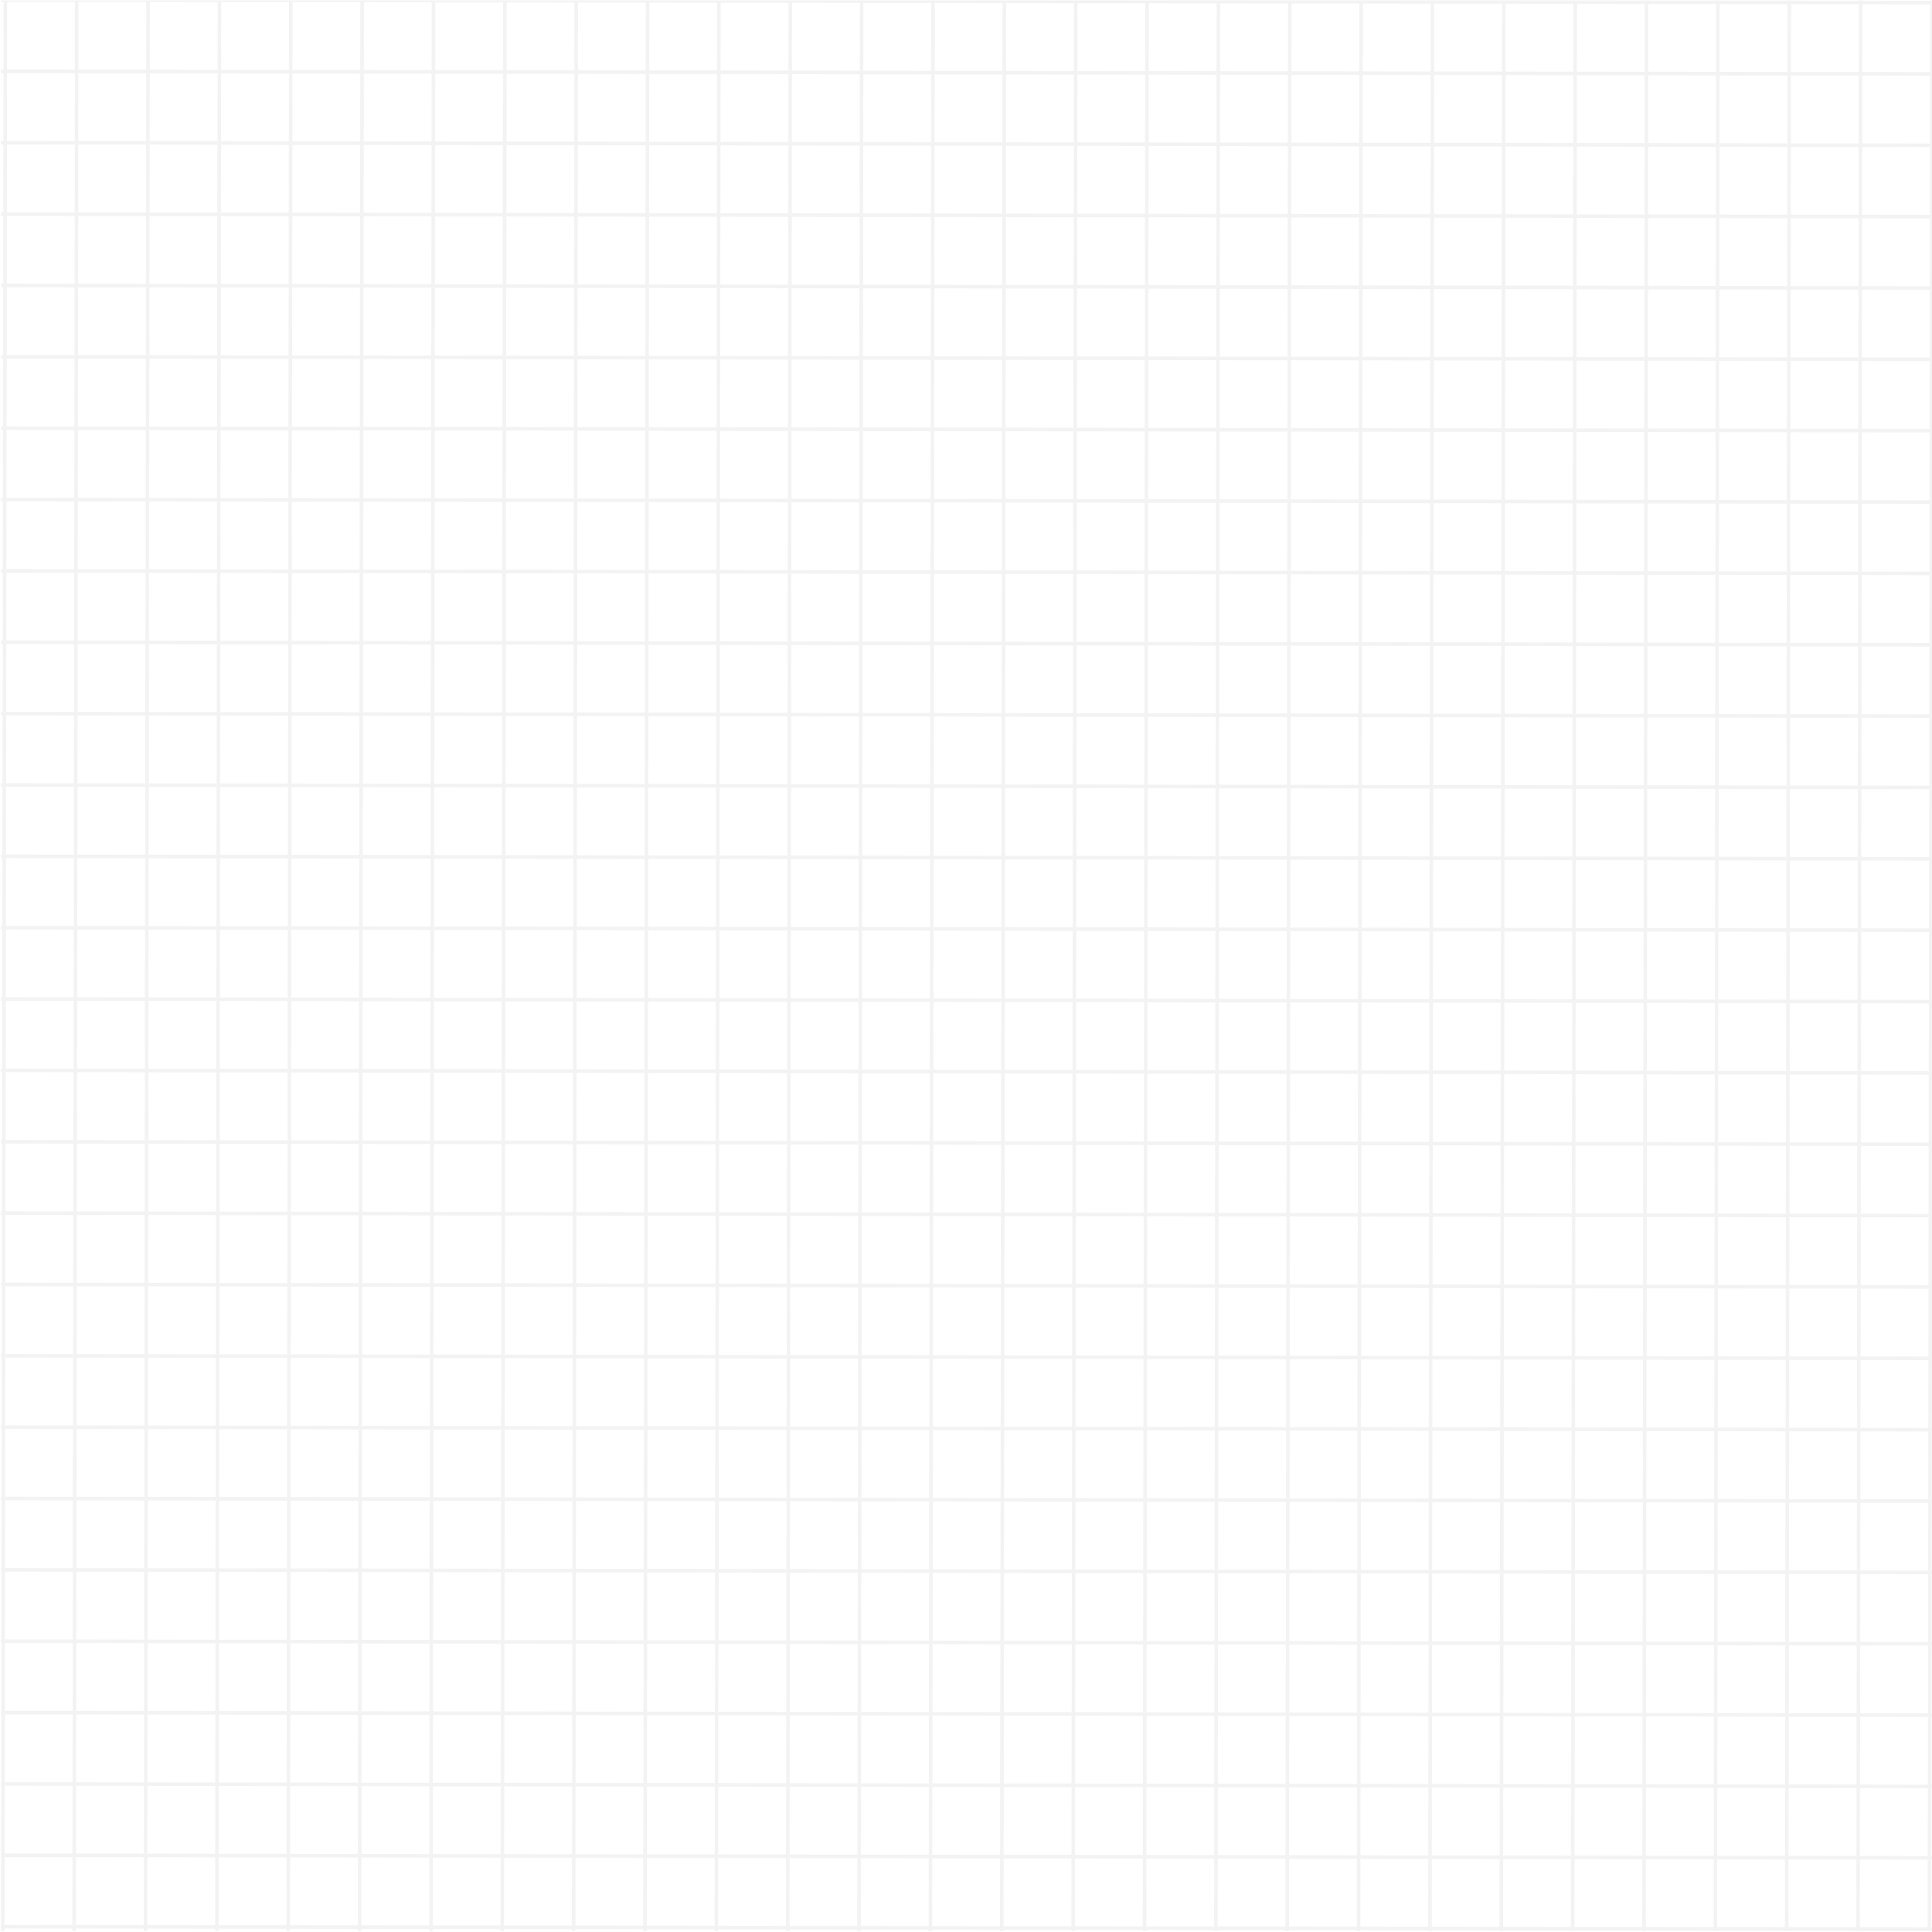 <svg xmlns="http://www.w3.org/2000/svg" xmlns:xlink="http://www.w3.org/1999/xlink" width="1080" zoomAndPan="magnify" viewBox="0 0 810 810" height="1080" preserveAspectRatio="xMidYMid meet" version="1.0"><defs><filter x="0%" y="0%" width="100%" height="100%" id="8386d904b4"><feColorMatrix values="0 0 0 0 1 0 0 0 0 1 0 0 0 0 1 0 0 0 1 0" color-interpolation-filters="sRGB"/></filter><mask id="4a5ee688e6"><g filter="url(#8386d904b4)"><rect x="-81" width="972" fill="#000000" y="-81" height="972" fill-opacity="0.05"/></g></mask><clipPath id="5fcd5c7e84"><path d="M 0 799 L 810 799 L 810 810 L 0 810 Z M 0 799 " clip-rule="nonzero"/></clipPath><clipPath id="44d021f270"><path d="M 0 679 L 810 679 L 810 699 L 0 699 Z M 0 679 " clip-rule="nonzero"/></clipPath><clipPath id="71c4949f42"><path d="M 0 769 L 810 769 L 810 788 L 0 788 Z M 0 769 " clip-rule="nonzero"/></clipPath><clipPath id="e383401a76"><path d="M 0 619 L 810 619 L 810 639 L 0 639 Z M 0 619 " clip-rule="nonzero"/></clipPath><clipPath id="6e84f8a895"><path d="M 0 739 L 810 739 L 810 758 L 0 758 Z M 0 739 " clip-rule="nonzero"/></clipPath><clipPath id="0e1b0b1e04"><path d="M 0 559 L 810 559 L 810 579 L 0 579 Z M 0 559 " clip-rule="nonzero"/></clipPath><clipPath id="b5e6db2e4b"><path d="M 0 709 L 810 709 L 810 728 L 0 728 Z M 0 709 " clip-rule="nonzero"/></clipPath><clipPath id="ca5854db74"><path d="M 0 500 L 810 500 L 810 519 L 0 519 Z M 0 500 " clip-rule="nonzero"/></clipPath><clipPath id="b73470df56"><path d="M 0 649 L 810 649 L 810 669 L 0 669 Z M 0 649 " clip-rule="nonzero"/></clipPath><clipPath id="97d66715c7"><path d="M 0 440 L 810 440 L 810 459 L 0 459 Z M 0 440 " clip-rule="nonzero"/></clipPath><clipPath id="1a38709454"><path d="M 0 589 L 810 589 L 810 609 L 0 609 Z M 0 589 " clip-rule="nonzero"/></clipPath><clipPath id="8edd5dc812"><path d="M 0 380 L 810 380 L 810 399 L 0 399 Z M 0 380 " clip-rule="nonzero"/></clipPath><clipPath id="569a469f01"><path d="M 0 530 L 810 530 L 810 549 L 0 549 Z M 0 530 " clip-rule="nonzero"/></clipPath><clipPath id="e18d75830e"><path d="M 0 320 L 810 320 L 810 340 L 0 340 Z M 0 320 " clip-rule="nonzero"/></clipPath><clipPath id="a656c1263b"><path d="M 0 470 L 810 470 L 810 489 L 0 489 Z M 0 470 " clip-rule="nonzero"/></clipPath><clipPath id="7d25870c43"><path d="M 0 260 L 810 260 L 810 280 L 0 280 Z M 0 260 " clip-rule="nonzero"/></clipPath><clipPath id="303002decb"><path d="M 0 410 L 810 410 L 810 429 L 0 429 Z M 0 410 " clip-rule="nonzero"/></clipPath><clipPath id="dd2a7e68b9"><path d="M 0 200 L 810 200 L 810 220 L 0 220 Z M 0 200 " clip-rule="nonzero"/></clipPath><clipPath id="a247ac5c1a"><path d="M 0 350 L 810 350 L 810 369 L 0 369 Z M 0 350 " clip-rule="nonzero"/></clipPath><clipPath id="1eb67c4df9"><path d="M 0 141 L 810 141 L 810 160 L 0 160 Z M 0 141 " clip-rule="nonzero"/></clipPath><clipPath id="80c7957ae6"><path d="M 0 290 L 810 290 L 810 310 L 0 310 Z M 0 290 " clip-rule="nonzero"/></clipPath><clipPath id="f66214ecde"><path d="M 0 81 L 810 81 L 810 100 L 0 100 Z M 0 81 " clip-rule="nonzero"/></clipPath><clipPath id="a6e7f1eb98"><path d="M 0 230 L 810 230 L 810 250 L 0 250 Z M 0 230 " clip-rule="nonzero"/></clipPath><clipPath id="48af7d6a6d"><path d="M 0 51 L 810 51 L 810 70 L 0 70 Z M 0 51 " clip-rule="nonzero"/></clipPath><clipPath id="8076ad327e"><path d="M 0 171 L 810 171 L 810 190 L 0 190 Z M 0 171 " clip-rule="nonzero"/></clipPath><clipPath id="ce1e7ef982"><path d="M 0 21 L 810 21 L 810 40 L 0 40 Z M 0 21 " clip-rule="nonzero"/></clipPath><clipPath id="5c4910714e"><path d="M 0 111 L 810 111 L 810 130 L 0 130 Z M 0 111 " clip-rule="nonzero"/></clipPath><clipPath id="c4d5c28ffa"><path d="M 0 0 L 810 0 L 810 10 L 0 10 Z M 0 0 " clip-rule="nonzero"/></clipPath><clipPath id="c88a308875"><path d="M 0 0 L 11 0 L 11 810 L 0 810 Z M 0 0 " clip-rule="nonzero"/></clipPath><clipPath id="e9a5a10c35"><path d="M 111 0 L 131 0 L 131 810 L 111 810 Z M 111 0 " clip-rule="nonzero"/></clipPath><clipPath id="e673eec045"><path d="M 22 0 L 41 0 L 41 810 L 22 810 Z M 22 0 " clip-rule="nonzero"/></clipPath><clipPath id="0e38463dbd"><path d="M 171 0 L 191 0 L 191 810 L 171 810 Z M 171 0 " clip-rule="nonzero"/></clipPath><clipPath id="ffce5c6680"><path d="M 52 0 L 71 0 L 71 810 L 52 810 Z M 52 0 " clip-rule="nonzero"/></clipPath><clipPath id="2b8f6885a4"><path d="M 231 0 L 251 0 L 251 810 L 231 810 Z M 231 0 " clip-rule="nonzero"/></clipPath><clipPath id="0e7787b027"><path d="M 82 0 L 101 0 L 101 810 L 82 810 Z M 82 0 " clip-rule="nonzero"/></clipPath><clipPath id="5efc4f2045"><path d="M 291 0 L 310 0 L 310 810 L 291 810 Z M 291 0 " clip-rule="nonzero"/></clipPath><clipPath id="526afd84bf"><path d="M 141 0 L 161 0 L 161 810 L 141 810 Z M 141 0 " clip-rule="nonzero"/></clipPath><clipPath id="c3f61194c5"><path d="M 351 0 L 370 0 L 370 810 L 351 810 Z M 351 0 " clip-rule="nonzero"/></clipPath><clipPath id="c0f7398b42"><path d="M 201 0 L 221 0 L 221 810 L 201 810 Z M 201 0 " clip-rule="nonzero"/></clipPath><clipPath id="08c18c596e"><path d="M 411 0 L 430 0 L 430 810 L 411 810 Z M 411 0 " clip-rule="nonzero"/></clipPath><clipPath id="9a9580c18f"><path d="M 261 0 L 280 0 L 280 810 L 261 810 Z M 261 0 " clip-rule="nonzero"/></clipPath><clipPath id="e282308d78"><path d="M 470 0 L 490 0 L 490 810 L 470 810 Z M 470 0 " clip-rule="nonzero"/></clipPath><clipPath id="492f4b2b5f"><path d="M 321 0 L 340 0 L 340 810 L 321 810 Z M 321 0 " clip-rule="nonzero"/></clipPath><clipPath id="d0b6e1b7a1"><path d="M 530 0 L 550 0 L 550 810 L 530 810 Z M 530 0 " clip-rule="nonzero"/></clipPath><clipPath id="6878fd7ab3"><path d="M 381 0 L 400 0 L 400 810 L 381 810 Z M 381 0 " clip-rule="nonzero"/></clipPath><clipPath id="462724e25f"><path d="M 590 0 L 610 0 L 610 810 L 590 810 Z M 590 0 " clip-rule="nonzero"/></clipPath><clipPath id="0292e38d91"><path d="M 441 0 L 460 0 L 460 810 L 441 810 Z M 441 0 " clip-rule="nonzero"/></clipPath><clipPath id="bf098bdf5e"><path d="M 650 0 L 669 0 L 669 810 L 650 810 Z M 650 0 " clip-rule="nonzero"/></clipPath><clipPath id="dcc023f910"><path d="M 500 0 L 520 0 L 520 810 L 500 810 Z M 500 0 " clip-rule="nonzero"/></clipPath><clipPath id="11a4c5a8ff"><path d="M 710 0 L 729 0 L 729 810 L 710 810 Z M 710 0 " clip-rule="nonzero"/></clipPath><clipPath id="8fce7abb14"><path d="M 560 0 L 580 0 L 580 810 L 560 810 Z M 560 0 " clip-rule="nonzero"/></clipPath><clipPath id="c818396900"><path d="M 740 0 L 759 0 L 759 810 L 740 810 Z M 740 0 " clip-rule="nonzero"/></clipPath><clipPath id="9b09df2101"><path d="M 620 0 L 639 0 L 639 810 L 620 810 Z M 620 0 " clip-rule="nonzero"/></clipPath><clipPath id="7d7f6701da"><path d="M 770 0 L 789 0 L 789 810 L 770 810 Z M 770 0 " clip-rule="nonzero"/></clipPath><clipPath id="f2728e59b7"><path d="M 680 0 L 699 0 L 699 810 L 680 810 Z M 680 0 " clip-rule="nonzero"/></clipPath><clipPath id="57c140c2ef"><path d="M 800 0 L 810 0 L 810 810 L 800 810 Z M 800 0 " clip-rule="nonzero"/></clipPath><clipPath id="ee22b86dc7"><rect x="0" width="810" y="0" height="810"/></clipPath></defs><g mask="url(#4a5ee688e6)"><g transform="matrix(1, 0, 0, 1, 0, 0)"><g clip-path="url(#ee22b86dc7)"><g clip-path="url(#5fcd5c7e84)"><path stroke-linecap="butt" transform="matrix(0.75, 0.001, -0.001, 0.75, 0.377, 807.001)" fill="none" stroke-linejoin="miter" d="M -0.001 0.999 L 1080.001 0.999 " stroke="#000000" stroke-width="2" stroke-opacity="1" stroke-miterlimit="4"/></g><g clip-path="url(#44d021f270)"><path stroke-linecap="butt" transform="matrix(0.75, 0.001, -0.001, 0.75, 0.377, 687.334)" fill="none" stroke-linejoin="miter" d="M -0.001 1.003 L 1080.001 1.003 " stroke="#000000" stroke-width="2" stroke-opacity="1" stroke-miterlimit="4"/></g><g clip-path="url(#71c4949f42)"><path stroke-linecap="butt" transform="matrix(0.75, 0.001, -0.001, 0.75, 0.377, 777.084)" fill="none" stroke-linejoin="miter" d="M -0.001 1.003 L 1080.001 1.003 " stroke="#000000" stroke-width="2" stroke-opacity="1" stroke-miterlimit="4"/></g><g clip-path="url(#e383401a76)"><path stroke-linecap="butt" transform="matrix(0.75, 0.001, -0.001, 0.75, 0.377, 627.501)" fill="none" stroke-linejoin="miter" d="M -0.001 0.999 L 1080.001 0.999 " stroke="#000000" stroke-width="2" stroke-opacity="1" stroke-miterlimit="4"/></g><g clip-path="url(#6e84f8a895)"><path stroke-linecap="butt" transform="matrix(0.75, 0.001, -0.001, 0.75, 0.377, 747.167)" fill="none" stroke-linejoin="miter" d="M -0.001 1.001 L 1080.001 1.001 " stroke="#000000" stroke-width="2" stroke-opacity="1" stroke-miterlimit="4"/></g><g clip-path="url(#0e1b0b1e04)"><path stroke-linecap="butt" transform="matrix(0.75, 0.001, -0.001, 0.75, 0.377, 567.667)" fill="none" stroke-linejoin="miter" d="M -0.001 1.001 L 1080.001 1.001 " stroke="#000000" stroke-width="2" stroke-opacity="1" stroke-miterlimit="4"/></g><g clip-path="url(#b5e6db2e4b)"><path stroke-linecap="butt" transform="matrix(0.75, 0.001, -0.001, 0.75, 0.377, 717.251)" fill="none" stroke-linejoin="miter" d="M -0.001 0.999 L 1080.001 0.999 " stroke="#000000" stroke-width="2" stroke-opacity="1" stroke-miterlimit="4"/></g><g clip-path="url(#ca5854db74)"><path stroke-linecap="butt" transform="matrix(0.75, 0.001, -0.001, 0.75, 0.377, 507.834)" fill="none" stroke-linejoin="miter" d="M -0.001 1.003 L 1080.001 1.003 " stroke="#000000" stroke-width="2" stroke-opacity="1" stroke-miterlimit="4"/></g><g clip-path="url(#b73470df56)"><path stroke-linecap="butt" transform="matrix(0.75, 0.001, -0.001, 0.75, 0.377, 657.417)" fill="none" stroke-linejoin="miter" d="M -0.001 1.001 L 1080.001 1.001 " stroke="#000000" stroke-width="2" stroke-opacity="1" stroke-miterlimit="4"/></g><g clip-path="url(#97d66715c7)"><path stroke-linecap="butt" transform="matrix(0.75, 0.001, -0.001, 0.75, 0.377, 448.001)" fill="none" stroke-linejoin="miter" d="M -0.001 0.999 L 1080.001 0.999 " stroke="#000000" stroke-width="2" stroke-opacity="1" stroke-miterlimit="4"/></g><g clip-path="url(#1a38709454)"><path stroke-linecap="butt" transform="matrix(0.75, 0.001, -0.001, 0.75, 0.377, 597.584)" fill="none" stroke-linejoin="miter" d="M -0.001 1.003 L 1080.001 1.003 " stroke="#000000" stroke-width="2" stroke-opacity="1" stroke-miterlimit="4"/></g><g clip-path="url(#8edd5dc812)"><path stroke-linecap="butt" transform="matrix(0.75, 0.001, -0.001, 0.75, 0.377, 388.167)" fill="none" stroke-linejoin="miter" d="M -0.001 1.001 L 1080.001 1.001 " stroke="#000000" stroke-width="2" stroke-opacity="1" stroke-miterlimit="4"/></g><g clip-path="url(#569a469f01)"><path stroke-linecap="butt" transform="matrix(0.75, 0.001, -0.001, 0.75, 0.377, 537.751)" fill="none" stroke-linejoin="miter" d="M -0.001 0.999 L 1080.001 0.999 " stroke="#000000" stroke-width="2" stroke-opacity="1" stroke-miterlimit="4"/></g><g clip-path="url(#e18d75830e)"><path stroke-linecap="butt" transform="matrix(0.75, 0.001, -0.001, 0.75, 0.377, 328.334)" fill="none" stroke-linejoin="miter" d="M -0.001 1.003 L 1080.001 1.003 " stroke="#000000" stroke-width="2" stroke-opacity="1" stroke-miterlimit="4"/></g><g clip-path="url(#a656c1263b)"><path stroke-linecap="butt" transform="matrix(0.75, 0.001, -0.001, 0.75, 0.377, 477.917)" fill="none" stroke-linejoin="miter" d="M -0.001 1.001 L 1080.001 1.001 " stroke="#000000" stroke-width="2" stroke-opacity="1" stroke-miterlimit="4"/></g><g clip-path="url(#7d25870c43)"><path stroke-linecap="butt" transform="matrix(0.75, 0.001, -0.001, 0.75, 0.377, 268.501)" fill="none" stroke-linejoin="miter" d="M -0.001 0.999 L 1080.001 0.999 " stroke="#000000" stroke-width="2" stroke-opacity="1" stroke-miterlimit="4"/></g><g clip-path="url(#303002decb)"><path stroke-linecap="butt" transform="matrix(0.75, 0.001, -0.001, 0.75, 0.377, 418.084)" fill="none" stroke-linejoin="miter" d="M -0.001 1.003 L 1080.001 1.003 " stroke="#000000" stroke-width="2" stroke-opacity="1" stroke-miterlimit="4"/></g><g clip-path="url(#dd2a7e68b9)"><path stroke-linecap="butt" transform="matrix(0.75, 0.001, -0.001, 0.75, 0.377, 208.667)" fill="none" stroke-linejoin="miter" d="M -0.001 1.001 L 1080.001 1.001 " stroke="#000000" stroke-width="2" stroke-opacity="1" stroke-miterlimit="4"/></g><g clip-path="url(#a247ac5c1a)"><path stroke-linecap="butt" transform="matrix(0.75, 0.001, -0.001, 0.75, 0.377, 358.251)" fill="none" stroke-linejoin="miter" d="M -0.001 0.999 L 1080.001 0.999 " stroke="#000000" stroke-width="2" stroke-opacity="1" stroke-miterlimit="4"/></g><g clip-path="url(#1eb67c4df9)"><path stroke-linecap="butt" transform="matrix(0.75, 0.001, -0.001, 0.75, 0.377, 148.834)" fill="none" stroke-linejoin="miter" d="M -0.001 1.003 L 1080.001 1.003 " stroke="#000000" stroke-width="2" stroke-opacity="1" stroke-miterlimit="4"/></g><g clip-path="url(#80c7957ae6)"><path stroke-linecap="butt" transform="matrix(0.75, 0.001, -0.001, 0.75, 0.377, 298.417)" fill="none" stroke-linejoin="miter" d="M -0.001 1.001 L 1080.001 1.001 " stroke="#000000" stroke-width="2" stroke-opacity="1" stroke-miterlimit="4"/></g><g clip-path="url(#f66214ecde)"><path stroke-linecap="butt" transform="matrix(0.75, 0.001, -0.001, 0.75, 0.377, 89.001)" fill="none" stroke-linejoin="miter" d="M -0.001 0.999 L 1080.001 0.999 " stroke="#000000" stroke-width="2" stroke-opacity="1" stroke-miterlimit="4"/></g><g clip-path="url(#a6e7f1eb98)"><path stroke-linecap="butt" transform="matrix(0.75, 0.001, -0.001, 0.75, 0.377, 238.584)" fill="none" stroke-linejoin="miter" d="M -0.001 1.003 L 1080.001 1.003 " stroke="#000000" stroke-width="2" stroke-opacity="1" stroke-miterlimit="4"/></g><g clip-path="url(#48af7d6a6d)"><path stroke-linecap="butt" transform="matrix(0.75, 0.001, -0.001, 0.75, 0.377, 59.084)" fill="none" stroke-linejoin="miter" d="M -0.001 1.002 L 1080.001 1.002 " stroke="#000000" stroke-width="2" stroke-opacity="1" stroke-miterlimit="4"/></g><g clip-path="url(#8076ad327e)"><path stroke-linecap="butt" transform="matrix(0.75, 0.001, -0.001, 0.75, 0.377, 178.751)" fill="none" stroke-linejoin="miter" d="M -0.001 0.999 L 1080.001 0.999 " stroke="#000000" stroke-width="2" stroke-opacity="1" stroke-miterlimit="4"/></g><g clip-path="url(#ce1e7ef982)"><path stroke-linecap="butt" transform="matrix(0.75, 0.001, -0.001, 0.75, 0.377, 29.167)" fill="none" stroke-linejoin="miter" d="M -0.001 1.001 L 1080.001 1.001 " stroke="#000000" stroke-width="2" stroke-opacity="1" stroke-miterlimit="4"/></g><g clip-path="url(#5c4910714e)"><path stroke-linecap="butt" transform="matrix(0.75, 0.001, -0.001, 0.75, 0.377, 118.917)" fill="none" stroke-linejoin="miter" d="M -0.001 1.001 L 1080.001 1.001 " stroke="#000000" stroke-width="2" stroke-opacity="1" stroke-miterlimit="4"/></g><g clip-path="url(#c4d5c28ffa)"><path stroke-linecap="butt" transform="matrix(0.75, 0.001, -0.001, 0.75, 0.377, -0.749)" fill="none" stroke-linejoin="miter" d="M -0.001 0.999 L 1080.001 0.999 " stroke="#000000" stroke-width="2" stroke-opacity="1" stroke-miterlimit="4"/></g><g clip-path="url(#c88a308875)"><path stroke-linecap="butt" transform="matrix(-0.001, 0.75, -0.75, -0.001, 3, -0.372)" fill="none" stroke-linejoin="miter" d="M -0.002 1 L 1080 1 " stroke="#000000" stroke-width="2" stroke-opacity="1" stroke-miterlimit="4"/></g><g clip-path="url(#e9a5a10c35)"><path stroke-linecap="butt" transform="matrix(-0.001, 0.75, -0.75, -0.001, 122.667, -0.372)" fill="none" stroke-linejoin="miter" d="M -0.002 0.998 L 1080 0.998 " stroke="#000000" stroke-width="2" stroke-opacity="1" stroke-miterlimit="4"/></g><g clip-path="url(#e673eec045)"><path stroke-linecap="butt" transform="matrix(-0.001, 0.75, -0.75, -0.001, 32.917, -0.372)" fill="none" stroke-linejoin="miter" d="M -0.002 0.998 L 1080 0.998 " stroke="#000000" stroke-width="2" stroke-opacity="1" stroke-miterlimit="4"/></g><g clip-path="url(#0e38463dbd)"><path stroke-linecap="butt" transform="matrix(-0.001, 0.75, -0.75, -0.001, 182.5, -0.372)" fill="none" stroke-linejoin="miter" d="M -0.002 1 L 1080 1 " stroke="#000000" stroke-width="2" stroke-opacity="1" stroke-miterlimit="4"/></g><g clip-path="url(#ffce5c6680)"><path stroke-linecap="butt" transform="matrix(-0.001, 0.75, -0.75, -0.001, 62.833, -0.372)" fill="none" stroke-linejoin="miter" d="M -0.002 1.002 L 1080 1.002 " stroke="#000000" stroke-width="2" stroke-opacity="1" stroke-miterlimit="4"/></g><g clip-path="url(#2b8f6885a4)"><path stroke-linecap="butt" transform="matrix(-0.001, 0.75, -0.75, -0.001, 242.333, -0.372)" fill="none" stroke-linejoin="miter" d="M -0.002 1.002 L 1080 1.002 " stroke="#000000" stroke-width="2" stroke-opacity="1" stroke-miterlimit="4"/></g><g clip-path="url(#0e7787b027)"><path stroke-linecap="butt" transform="matrix(-0.001, 0.75, -0.75, -0.001, 92.75, -0.372)" fill="none" stroke-linejoin="miter" d="M -0.002 1 L 1080 1 " stroke="#000000" stroke-width="2" stroke-opacity="1" stroke-miterlimit="4"/></g><g clip-path="url(#5efc4f2045)"><path stroke-linecap="butt" transform="matrix(-0.001, 0.75, -0.75, -0.001, 302.167, -0.372)" fill="none" stroke-linejoin="miter" d="M -0.002 0.998 L 1080 0.998 " stroke="#000000" stroke-width="2" stroke-opacity="1" stroke-miterlimit="4"/></g><g clip-path="url(#526afd84bf)"><path stroke-linecap="butt" transform="matrix(-0.001, 0.75, -0.75, -0.001, 152.583, -0.372)" fill="none" stroke-linejoin="miter" d="M -0.002 1.002 L 1080 1.002 " stroke="#000000" stroke-width="2" stroke-opacity="1" stroke-miterlimit="4"/></g><g clip-path="url(#c3f61194c5)"><path stroke-linecap="butt" transform="matrix(-0.001, 0.75, -0.75, -0.001, 362, -0.372)" fill="none" stroke-linejoin="miter" d="M -0.002 1 L 1080 1 " stroke="#000000" stroke-width="2" stroke-opacity="1" stroke-miterlimit="4"/></g><g clip-path="url(#c0f7398b42)"><path stroke-linecap="butt" transform="matrix(-0.001, 0.75, -0.75, -0.001, 212.417, -0.372)" fill="none" stroke-linejoin="miter" d="M -0.002 0.998 L 1080 0.998 " stroke="#000000" stroke-width="2" stroke-opacity="1" stroke-miterlimit="4"/></g><g clip-path="url(#08c18c596e)"><path stroke-linecap="butt" transform="matrix(-0.001, 0.75, -0.75, -0.001, 421.833, -0.372)" fill="none" stroke-linejoin="miter" d="M -0.002 1.002 L 1080 1.002 " stroke="#000000" stroke-width="2" stroke-opacity="1" stroke-miterlimit="4"/></g><g clip-path="url(#9a9580c18f)"><path stroke-linecap="butt" transform="matrix(-0.001, 0.75, -0.75, -0.001, 272.25, -0.372)" fill="none" stroke-linejoin="miter" d="M -0.002 1 L 1080 1 " stroke="#000000" stroke-width="2" stroke-opacity="1" stroke-miterlimit="4"/></g><g clip-path="url(#e282308d78)"><path stroke-linecap="butt" transform="matrix(-0.001, 0.75, -0.75, -0.001, 481.667, -0.372)" fill="none" stroke-linejoin="miter" d="M -0.002 0.998 L 1080 0.998 " stroke="#000000" stroke-width="2" stroke-opacity="1" stroke-miterlimit="4"/></g><g clip-path="url(#492f4b2b5f)"><path stroke-linecap="butt" transform="matrix(-0.001, 0.75, -0.75, -0.001, 332.083, -0.372)" fill="none" stroke-linejoin="miter" d="M -0.002 1.002 L 1080 1.002 " stroke="#000000" stroke-width="2" stroke-opacity="1" stroke-miterlimit="4"/></g><g clip-path="url(#d0b6e1b7a1)"><path stroke-linecap="butt" transform="matrix(-0.001, 0.75, -0.75, -0.001, 541.5, -0.372)" fill="none" stroke-linejoin="miter" d="M -0.002 1 L 1080 1 " stroke="#000000" stroke-width="2" stroke-opacity="1" stroke-miterlimit="4"/></g><g clip-path="url(#6878fd7ab3)"><path stroke-linecap="butt" transform="matrix(-0.001, 0.75, -0.75, -0.001, 391.917, -0.372)" fill="none" stroke-linejoin="miter" d="M -0.002 0.998 L 1080 0.998 " stroke="#000000" stroke-width="2" stroke-opacity="1" stroke-miterlimit="4"/></g><g clip-path="url(#462724e25f)"><path stroke-linecap="butt" transform="matrix(-0.001, 0.75, -0.75, -0.001, 601.333, -0.372)" fill="none" stroke-linejoin="miter" d="M -0.002 1.002 L 1080 1.002 " stroke="#000000" stroke-width="2" stroke-opacity="1" stroke-miterlimit="4"/></g><g clip-path="url(#0292e38d91)"><path stroke-linecap="butt" transform="matrix(-0.001, 0.75, -0.75, -0.001, 451.75, -0.372)" fill="none" stroke-linejoin="miter" d="M -0.002 1 L 1080 1 " stroke="#000000" stroke-width="2" stroke-opacity="1" stroke-miterlimit="4"/></g><g clip-path="url(#bf098bdf5e)"><path stroke-linecap="butt" transform="matrix(-0.001, 0.75, -0.75, -0.001, 661.167, -0.372)" fill="none" stroke-linejoin="miter" d="M -0.002 0.998 L 1080 0.998 " stroke="#000000" stroke-width="2" stroke-opacity="1" stroke-miterlimit="4"/></g><g clip-path="url(#dcc023f910)"><path stroke-linecap="butt" transform="matrix(-0.001, 0.75, -0.75, -0.001, 511.583, -0.372)" fill="none" stroke-linejoin="miter" d="M -0.002 1.002 L 1080 1.002 " stroke="#000000" stroke-width="2" stroke-opacity="1" stroke-miterlimit="4"/></g><g clip-path="url(#11a4c5a8ff)"><path stroke-linecap="butt" transform="matrix(-0.001, 0.75, -0.75, -0.001, 721, -0.372)" fill="none" stroke-linejoin="miter" d="M -0.002 1 L 1080 1 " stroke="#000000" stroke-width="2" stroke-opacity="1" stroke-miterlimit="4"/></g><g clip-path="url(#8fce7abb14)"><path stroke-linecap="butt" transform="matrix(-0.001, 0.75, -0.75, -0.001, 571.417, -0.372)" fill="none" stroke-linejoin="miter" d="M -0.002 0.998 L 1080 0.998 " stroke="#000000" stroke-width="2" stroke-opacity="1" stroke-miterlimit="4"/></g><g clip-path="url(#c818396900)"><path stroke-linecap="butt" transform="matrix(-0.001, 0.75, -0.75, -0.001, 750.917, -0.372)" fill="none" stroke-linejoin="miter" d="M -0.002 0.998 L 1080 0.998 " stroke="#000000" stroke-width="2" stroke-opacity="1" stroke-miterlimit="4"/></g><g clip-path="url(#9b09df2101)"><path stroke-linecap="butt" transform="matrix(-0.001, 0.75, -0.75, -0.001, 631.25, -0.372)" fill="none" stroke-linejoin="miter" d="M -0.002 1 L 1080 1 " stroke="#000000" stroke-width="2" stroke-opacity="1" stroke-miterlimit="4"/></g><g clip-path="url(#7d7f6701da)"><path stroke-linecap="butt" transform="matrix(-0.001, 0.75, -0.75, -0.001, 780.833, -0.372)" fill="none" stroke-linejoin="miter" d="M -0.002 1.002 L 1080 1.002 " stroke="#000000" stroke-width="2" stroke-opacity="1" stroke-miterlimit="4"/></g><g clip-path="url(#f2728e59b7)"><path stroke-linecap="butt" transform="matrix(-0.001, 0.75, -0.75, -0.001, 691.083, -0.372)" fill="none" stroke-linejoin="miter" d="M -0.002 1.002 L 1080 1.002 " stroke="#000000" stroke-width="2" stroke-opacity="1" stroke-miterlimit="4"/></g><g clip-path="url(#57c140c2ef)"><path stroke-linecap="butt" transform="matrix(-0.001, 0.75, -0.75, -0.001, 810.75, -0.372)" fill="none" stroke-linejoin="miter" d="M -0.002 1 L 1080 1 " stroke="#000000" stroke-width="2" stroke-opacity="1" stroke-miterlimit="4"/></g></g></g></g></svg>